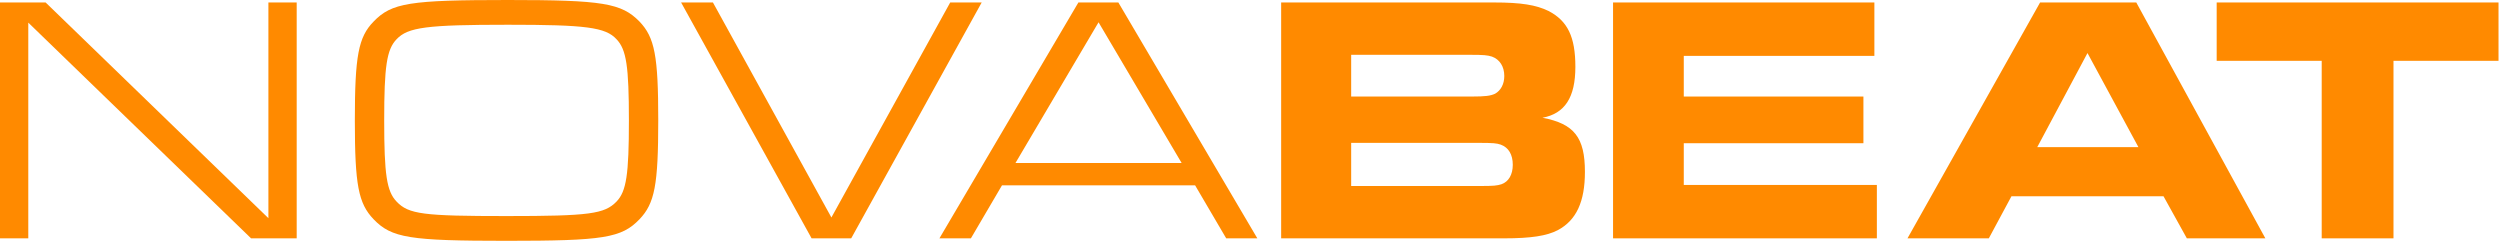 <svg width="463" height="45" viewBox="0 0 463 45" fill="none" xmlns="http://www.w3.org/2000/svg">
<path d="M0 44.141V0.458H8.448L49.708 40.408V0.458H54.947V44.141H46.499L5.239 4.191V44.141H0Z" fill="#FF8A00"/>
<path d="M94.075 0C111.692 0 115.097 0.589 118.437 3.995C121.253 6.942 121.908 10.348 121.908 22.267C121.908 34.252 121.253 37.658 118.437 40.605C115.097 44.076 111.757 44.6 93.812 44.6C75.868 44.6 72.528 44.076 69.188 40.605C66.372 37.658 65.717 34.252 65.717 22.333C65.717 10.348 66.372 6.877 69.188 3.995C72.528 0.524 75.868 0 94.075 0ZM94.075 4.584C79.011 4.584 75.54 5.043 73.445 7.27C71.611 9.169 71.153 12.312 71.153 22.333C71.153 32.287 71.611 35.431 73.445 37.33C75.671 39.688 78.422 40.015 93.812 40.015C109.203 40.015 111.954 39.622 114.18 37.33C116.014 35.431 116.473 32.287 116.473 22.333C116.473 12.312 116.014 9.169 114.18 7.27C112.15 5.043 108.483 4.584 94.075 4.584Z" fill="#FF8A00"/>
<path d="M126.141 0.458H132.035L153.975 40.277L175.98 0.458H181.809L157.642 44.141H150.307L126.141 0.458Z" fill="#FF8A00"/>
<path d="M221.331 34.318H185.572L179.809 44.141H173.98L199.718 0.458H207.119L232.857 44.141H227.094L221.331 34.318ZM218.842 30.192L203.451 4.126L188.061 30.192H218.842Z" fill="#FF8A00"/>
<path d="M237.27 44.141V0.458H276.696C281.738 0.458 284.489 0.917 286.781 2.03C290.318 3.864 291.759 6.811 291.759 12.378C291.759 18.076 289.794 21.023 285.668 21.809C291.562 22.922 293.527 25.476 293.527 31.829C293.527 37.33 291.955 40.801 288.484 42.635C286.454 43.683 283.572 44.141 278.529 44.141H237.27ZM250.237 17.879H272.57C275.124 17.879 276.041 17.748 276.892 17.355C277.94 16.766 278.595 15.587 278.595 14.081C278.595 12.312 277.743 11.003 276.303 10.479C275.451 10.217 274.796 10.151 272.242 10.151H250.237V17.879ZM250.237 34.449H274.01C276.696 34.449 277.22 34.383 278.071 34.121C279.381 33.663 280.167 32.353 280.167 30.519C280.167 28.62 279.381 27.31 277.94 26.786C277.154 26.524 276.63 26.459 273.683 26.459H250.237V34.449Z" fill="#FF8A00"/>
<path d="M298.737 0.458H347.135V10.348H311.835V17.879H345.105V26.524H311.835V34.252H347.594V44.141H298.737V0.458Z" fill="#FF8A00"/>
<path d="M353.266 44.141L377.826 0.458H395.639L419.544 44.141H405.005L400.682 36.348H372.521L368.329 44.141H353.266ZM377.302 27.244H396.032L386.602 9.824L377.302 27.244Z" fill="#FF8A00"/>
<path d="M429.979 44.141V11.264H410.528V0.458H462.725V11.264H443.274V44.141H429.979Z" fill="#FF8A00"/>
</svg>
